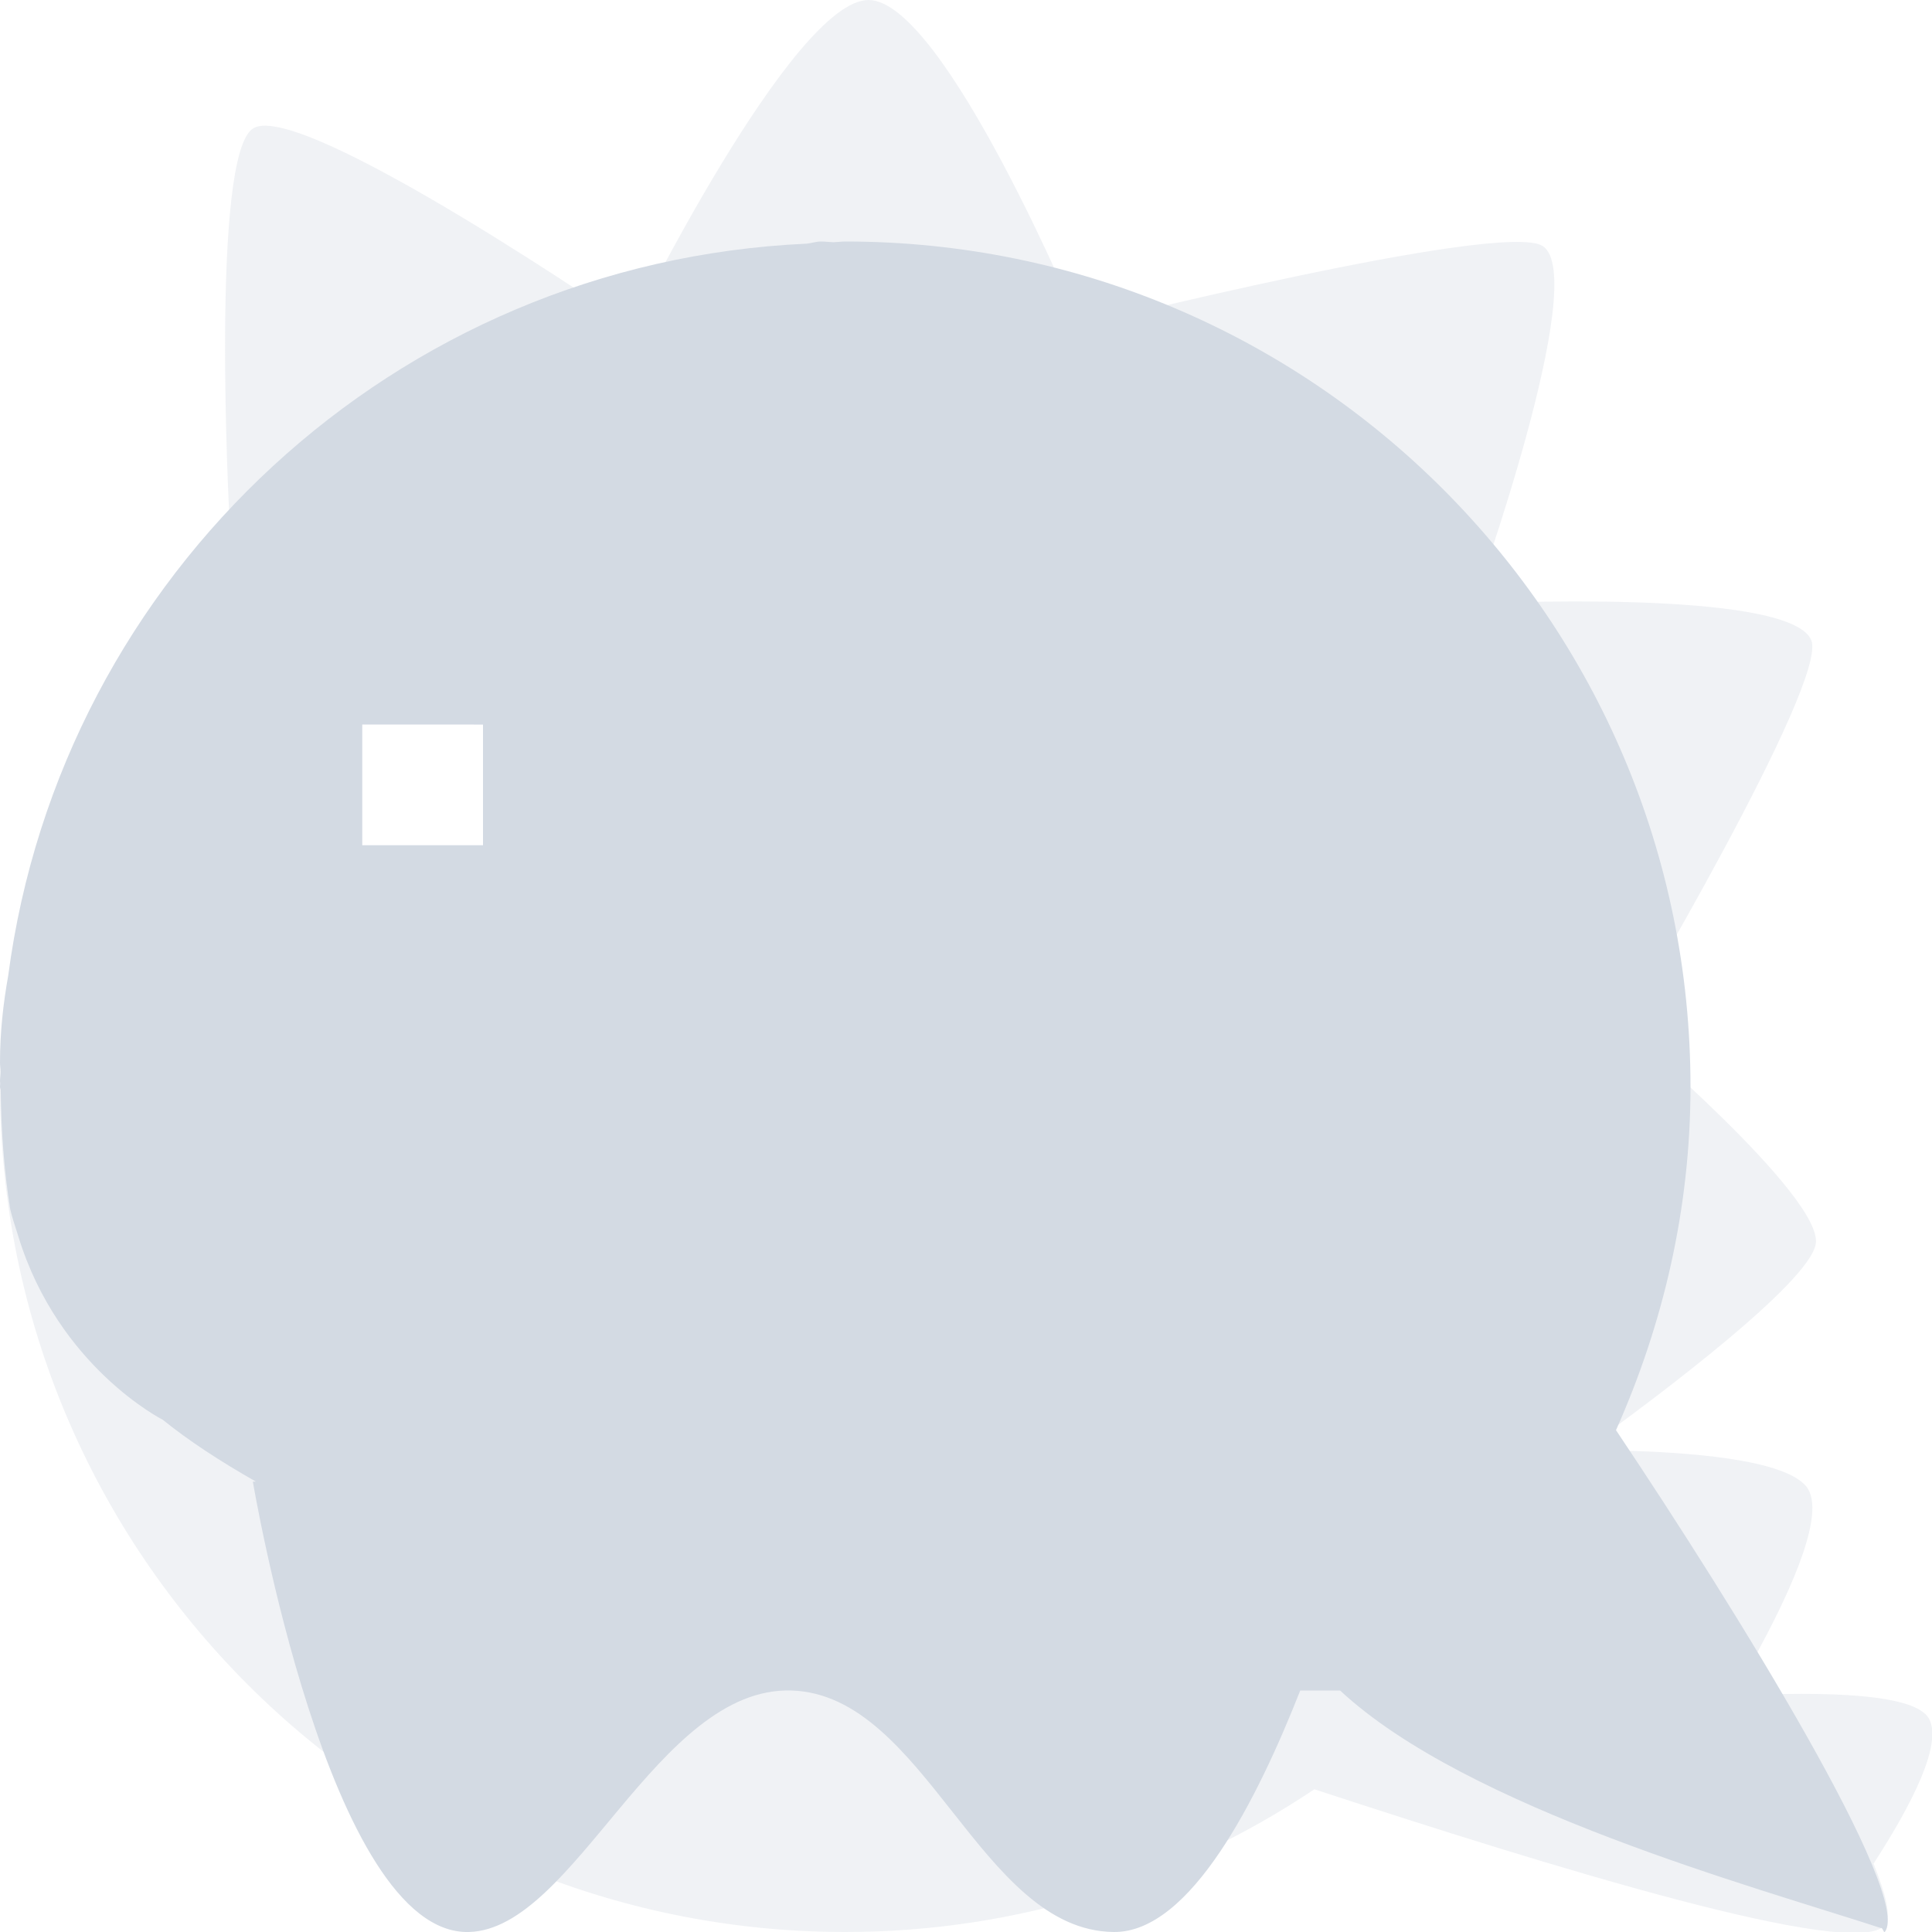 <?xml version="1.0" encoding="UTF-8" standalone="no"?>
<svg xmlns="http://www.w3.org/2000/svg" height="16" width="16" version="1">
 <path style="fill:#d3dae3;opacity:0.35" d="M 7.193 0 C 6.564 -1.4249766e-14 5.234 2.705 5.234 2.705 C 5.234 2.705 2.509 0.828 2.1 1.061 C 1.738 1.266 1.9 4.287 1.9 4.287 L 3.926 6 L 4 6 L 4 6.062 L 6.82 8.447 C 6.407 8.633 6.105 9.072 6.105 9.934 C 6.105 10.028 6.135 10.118 6.182 10.205 C 6.835 10.314 7.496 10.396 8.148 10.396 C 8.522 10.396 8.779 10.345 8.984 10.275 L 11.107 12.07 L 10.975 12.186 C 9.231 11.63 6.65 11.08 6.182 10.205 C 2.963 9.67 -2.3684758e-15 8.169 0 9 C 0 12.866 3.134 16 7 16 C 8.438 16 9.773 15.562 10.885 14.818 C 12.841 15.459 15.376 16.243 15.611 15.941 C 15.667 15.87 15.612 15.675 15.516 15.434 C 15.709 15.134 16.116 14.475 15.973 14.23 C 15.856 14.031 15.167 14.023 14.752 14.029 C 14.682 13.914 14.624 13.808 14.551 13.689 C 14.761 13.3 15.122 12.586 14.975 12.334 C 14.821 12.072 13.888 12.027 13.469 12.014 C 13.431 11.958 13.388 11.889 13.352 11.836 C 13.678 11.596 14.98 10.632 15.037 10.303 C 15.105 9.914 13.443 8.508 13.443 8.508 C 13.443 8.508 15.146 5.646 15 5.301 C 14.817 4.867 12.201 5 12.201 5 C 12.201 5 13.178 2.292 12.775 2.037 C 12.437 1.823 8.943 2.701 8.943 2.701 C 8.943 2.701 7.819 0 7.193 0 z"/>
 <path style="fill:#d3dae3;fill-rule:evenodd" d="M 6.801 2 C 6.757 2 6.721 2.014 6.68 2.018 C 3.273 2.172 0.506 4.755 0.068 8.08 C 0.027 8.309 0 8.547 0 8.801 C 0 8.826 0.004 8.849 0.004 8.875 C 0.004 8.902 5.7824116e-19 8.928 0 8.955 C 0 8.961 0.002 8.967 0.002 8.973 C 0.002 8.982 1.3010426e-18 8.991 0 9 C 0 9.01 0.006 9.019 0.006 9.029 C 0.01 9.362 0.033 9.691 0.084 10.01 C 0.102 10.093 0.129 10.163 0.152 10.24 C 0.484 11.322 1.348 11.758 1.348 11.758 C 1.557 11.927 1.818 12.099 2.119 12.27 L 2.094 12.27 C 2.094 12.27 2.726 16.029 3.883 16 C 4.758 15.978 5.442 13.965 6.555 14 C 7.666 14.035 8.117 15.988 9.223 16 C 9.861 16.007 10.417 14.891 10.768 14 L 11.098 14 C 12.149 14.979 14.541 15.629 15.576 15.967 C 15.59 15.959 15.601 16.01 15.609 16 C 15.841 15.703 14.394 13.353 13.383 11.844 C 13.771 10.973 14 10.015 14 9 C 14 5.134 10.866 2 7 2 C 6.967 2 6.935 2.005 6.902 2.006 C 6.868 2.005 6.835 2 6.801 2 z M 3 6 L 4 6 L 4 7 L 3 7 L 3 6 z"/>
</svg>
